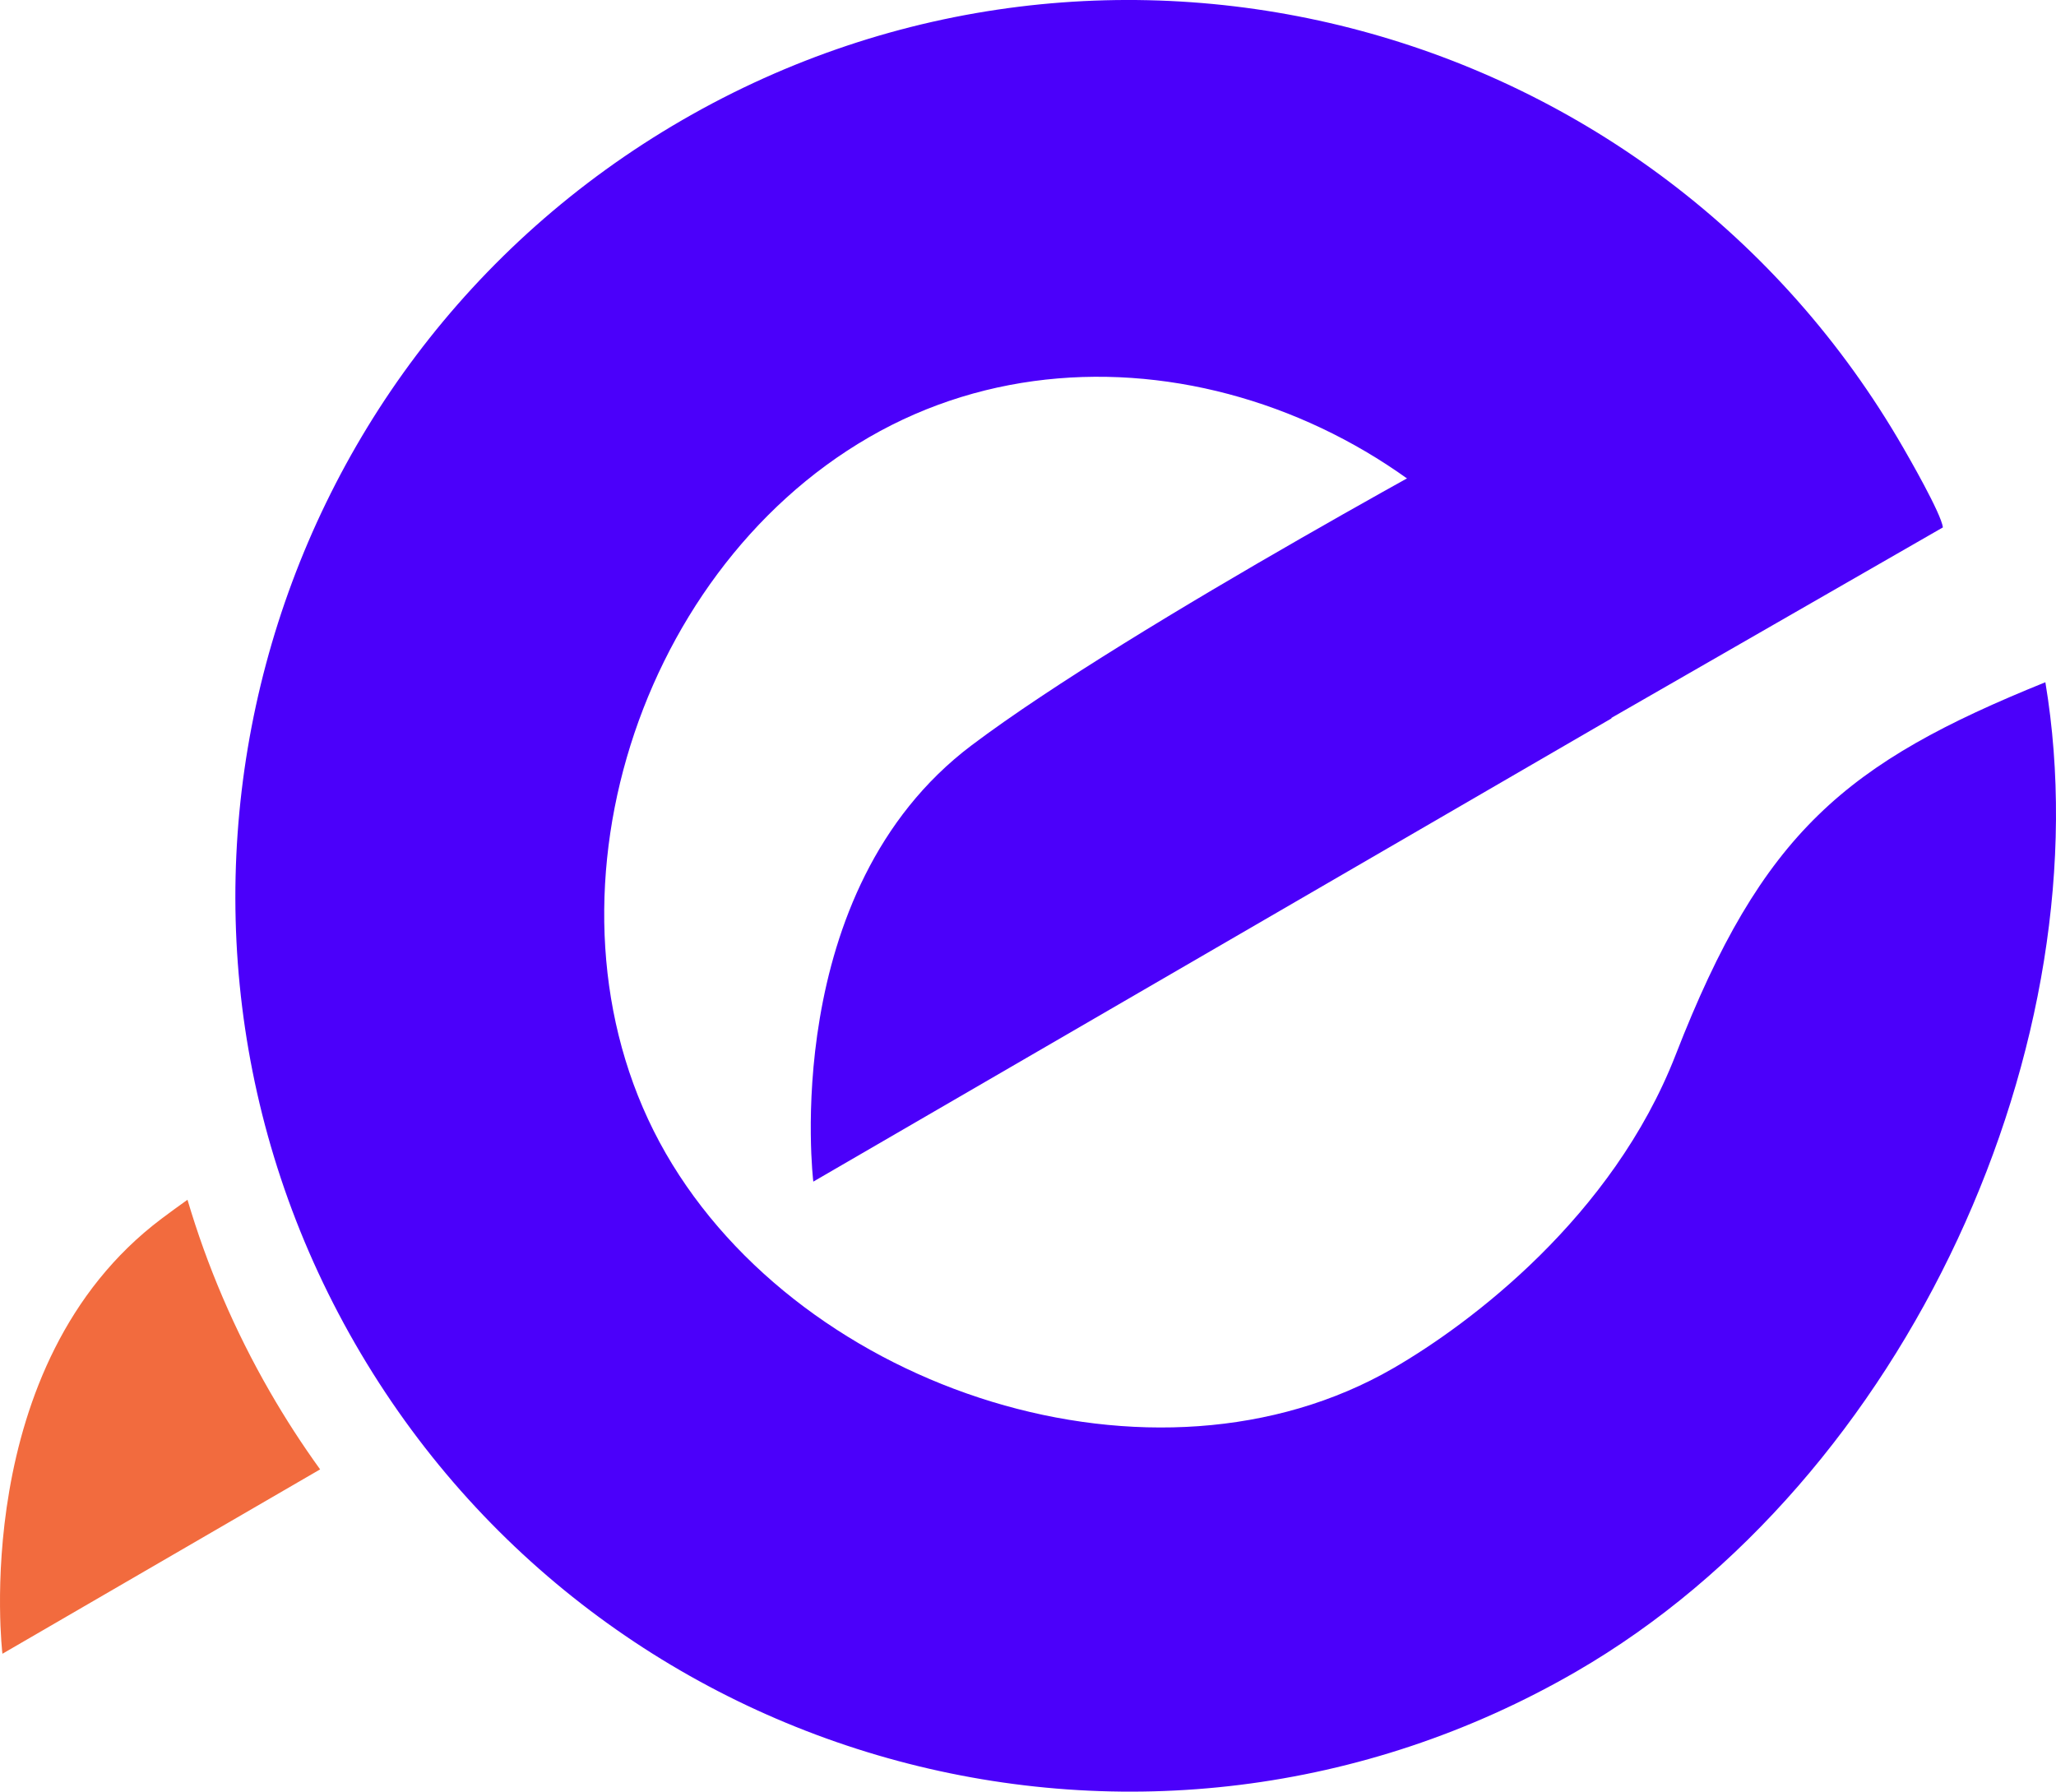 <svg width="140" height="122" viewBox="0 0 140 122" fill="none" xmlns="http://www.w3.org/2000/svg">
<g id="Group 39">
<g id="Group 37">
<g id="Group">
<path id="Vector" fill-rule="evenodd" clip-rule="evenodd" d="M109.732 48.917L55.381 80.461C55.381 80.461 52.966 60.685 66.17 50.743C77.104 42.509 102.826 28.726 102.826 28.726" fill="#4B00FA"/>
<path id="Vector_2" fill-rule="evenodd" clip-rule="evenodd" d="M12.767 81.696C14.089 86.17 15.951 90.558 18.381 94.773C19.441 96.612 20.581 98.373 21.798 100.055L0.165 112.611C0.165 112.611 -2.202 92.914 11.005 82.982C11.556 82.567 12.147 82.136 12.767 81.696Z" fill="#F26B3E"/>
<path id="Vector_3" fill-rule="evenodd" clip-rule="evenodd" d="M139.276 46.456C143.346 70.835 129.932 100.746 107.326 113.827C78.234 130.66 40.979 120.655 24.182 91.499C7.386 62.343 17.369 25.007 46.461 8.173C75.553 -8.66 112.809 1.344 129.605 30.499C129.871 30.96 132.198 34.981 132.297 35.914L108.652 49.502C108.235 48.606 106.732 44.895 106.232 44.024C96.884 27.798 75.364 20.408 59.172 29.776C42.981 39.145 35.991 62.314 45.339 78.542C54.687 94.767 78.689 102.531 94.88 93.163C100.14 90.119 109.815 82.852 114.103 71.824C120.008 56.636 125.691 51.949 139.276 46.456Z" fill="#4B00FA"/>
</g>
</g>
</g>
</svg>
